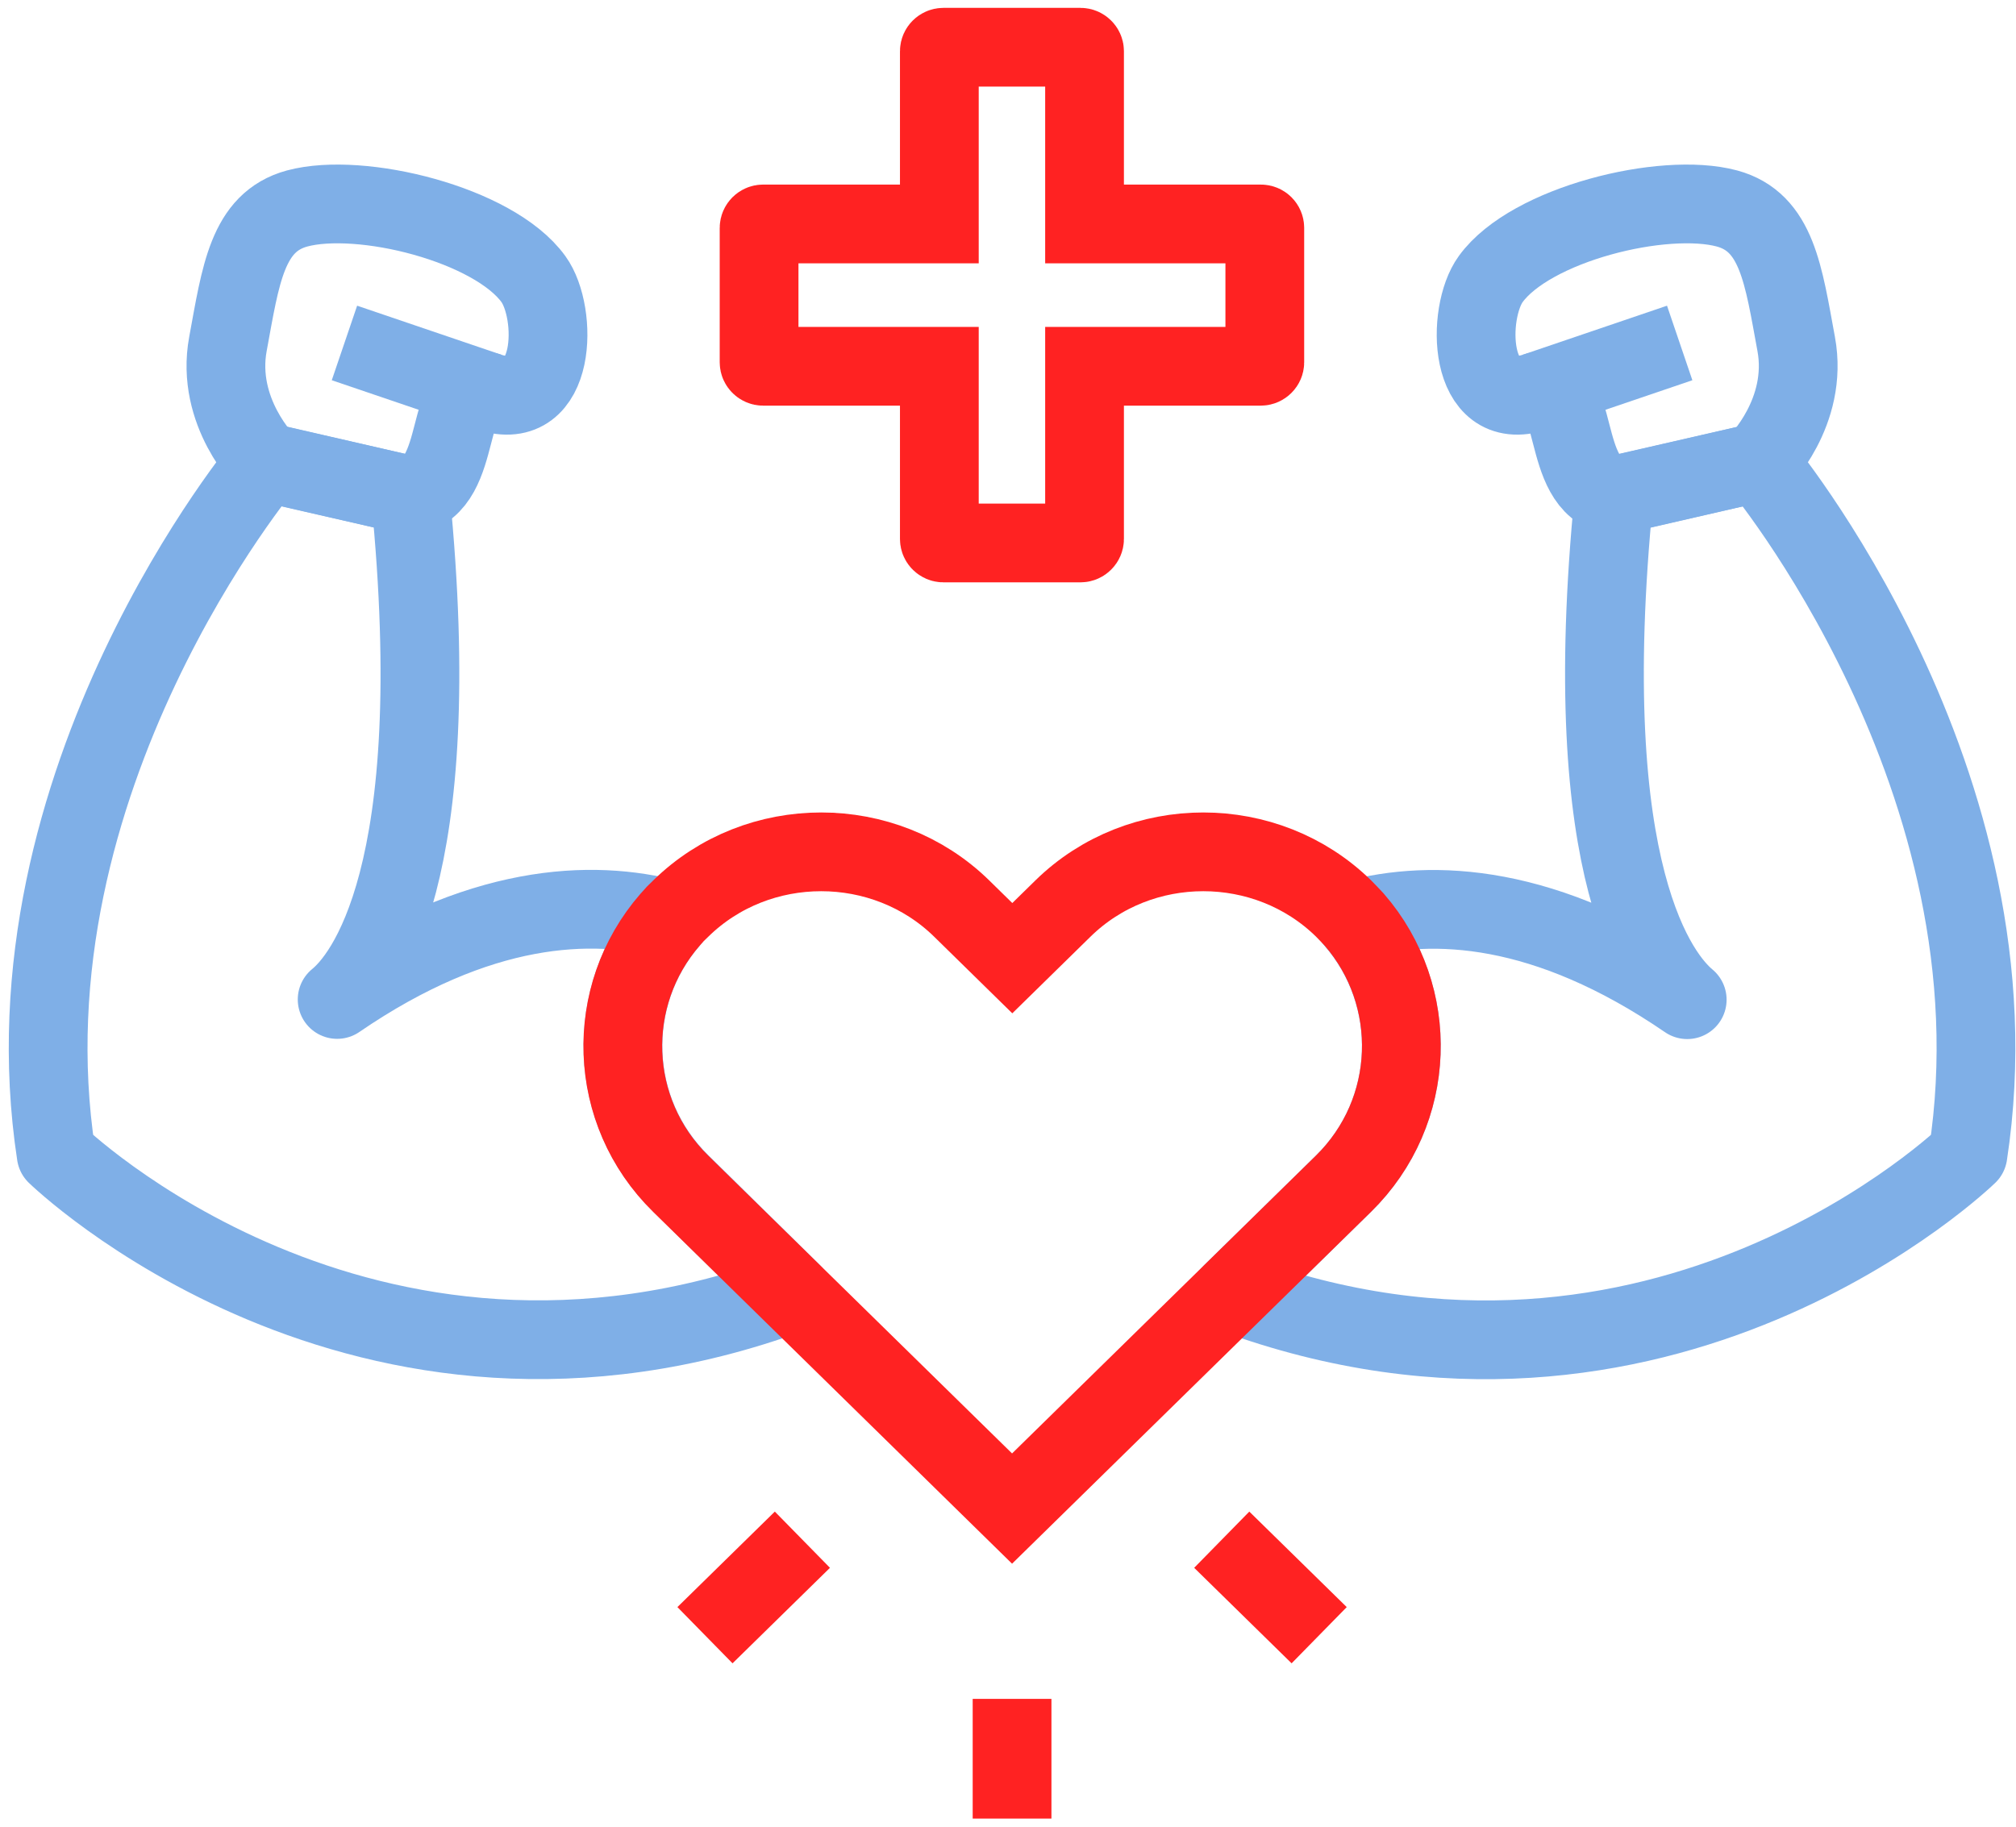<svg width="128" height="116" viewBox="0 0 128 116" fill="none" xmlns="http://www.w3.org/2000/svg">
<path d="M124.95 73.312C124.95 73.312 105.541 92.209 78.214 82.116L85.296 75.173C89.972 70.588 90.182 63.234 85.968 58.4C90.959 57.067 98.145 57.331 107.125 63.483C105.467 62.106 100.073 55.72 102.478 31.477L111.638 29.367C111.623 29.352 128.581 49.553 124.95 73.312Z" stroke="#7FAFE7" stroke-width="5" stroke-miterlimit="10" stroke-linejoin="round"/>
<path d="M102.463 31.462C98.937 30.803 100.446 23.918 97.473 24.899C93.155 26.32 93.095 19.86 94.649 17.722C97.174 14.235 105.616 12.155 109.65 13.239C112.833 14.104 113.236 17.473 114.043 21.838C114.85 26.189 111.623 29.367 111.623 29.367L102.463 31.462Z" stroke="#7FAFE7" stroke-width="5" stroke-miterlimit="10" stroke-linejoin="round"/>
<path d="M106.647 21.779L97.473 24.899" stroke="#7FAFE7" stroke-width="5" stroke-miterlimit="10" stroke-linejoin="round"/>
<path d="M50.303 82.116C22.96 92.194 3.566 73.312 3.566 73.312C-0.064 49.553 16.894 29.352 16.894 29.352L26.053 31.462C28.459 55.705 23.08 62.106 21.406 63.469C30.386 57.316 37.573 57.067 42.563 58.386C38.335 63.234 38.559 70.588 43.236 75.158L50.303 82.116Z" stroke="#7FAFE7" stroke-width="5" stroke-miterlimit="10" stroke-linejoin="round"/>
<path d="M26.053 31.462C29.579 30.803 28.07 23.918 31.044 24.899C35.362 26.32 35.421 19.86 33.867 17.722C31.342 14.235 22.9 12.155 18.866 13.239C15.684 14.104 15.28 17.473 14.473 21.838C13.667 26.189 16.894 29.367 16.894 29.367L26.053 31.462Z" stroke="#7FAFE7" stroke-width="5" stroke-miterlimit="10" stroke-linejoin="round"/>
<path d="M21.87 21.779L31.044 24.899" stroke="#7FAFE7" stroke-width="5" stroke-miterlimit="10" stroke-linejoin="round"/>
<path d="M85.296 75.173L78.214 82.116L64.258 95.798L43.221 75.173C38.544 70.588 38.335 63.234 42.548 58.4C42.758 58.151 42.982 57.917 43.221 57.697C45.671 55.295 48.899 54.094 52.141 54.094C55.368 54.094 58.611 55.295 61.061 57.697L64.273 60.847L67.486 57.697C72.386 52.893 80.41 52.893 85.311 57.697C85.55 57.932 85.759 58.166 85.983 58.4C90.182 63.234 89.972 70.588 85.296 75.173Z" stroke="#FF2222" stroke-width="5" stroke-miterlimit="10"/>
<path d="M80.305 14.47V23.01C80.305 23.142 80.186 23.259 80.051 23.259H68.86V34.23C68.86 34.362 68.741 34.48 68.606 34.48H59.895C59.761 34.48 59.641 34.362 59.641 34.23V23.259H48.45C48.316 23.259 48.196 23.142 48.196 23.01V14.47C48.196 14.338 48.316 14.221 48.45 14.221H59.641V3.249C59.641 3.117 59.761 3 59.895 3H68.606C68.741 3 68.86 3.117 68.86 3.249V14.221H80.051C80.201 14.221 80.305 14.338 80.305 14.47Z" stroke="#FF2222" stroke-width="5" stroke-miterlimit="10"/>
<path d="M77.571 97.775L83.757 103.84" stroke="#FF2222" stroke-width="5" stroke-miterlimit="10"/>
<path d="M50.946 97.775L44.76 103.84" stroke="#FF2222" stroke-width="5" stroke-miterlimit="10"/>
<path d="M64.258 107.883V115.485" stroke="#FF2222" stroke-width="5" stroke-miterlimit="10"/>
</svg>
